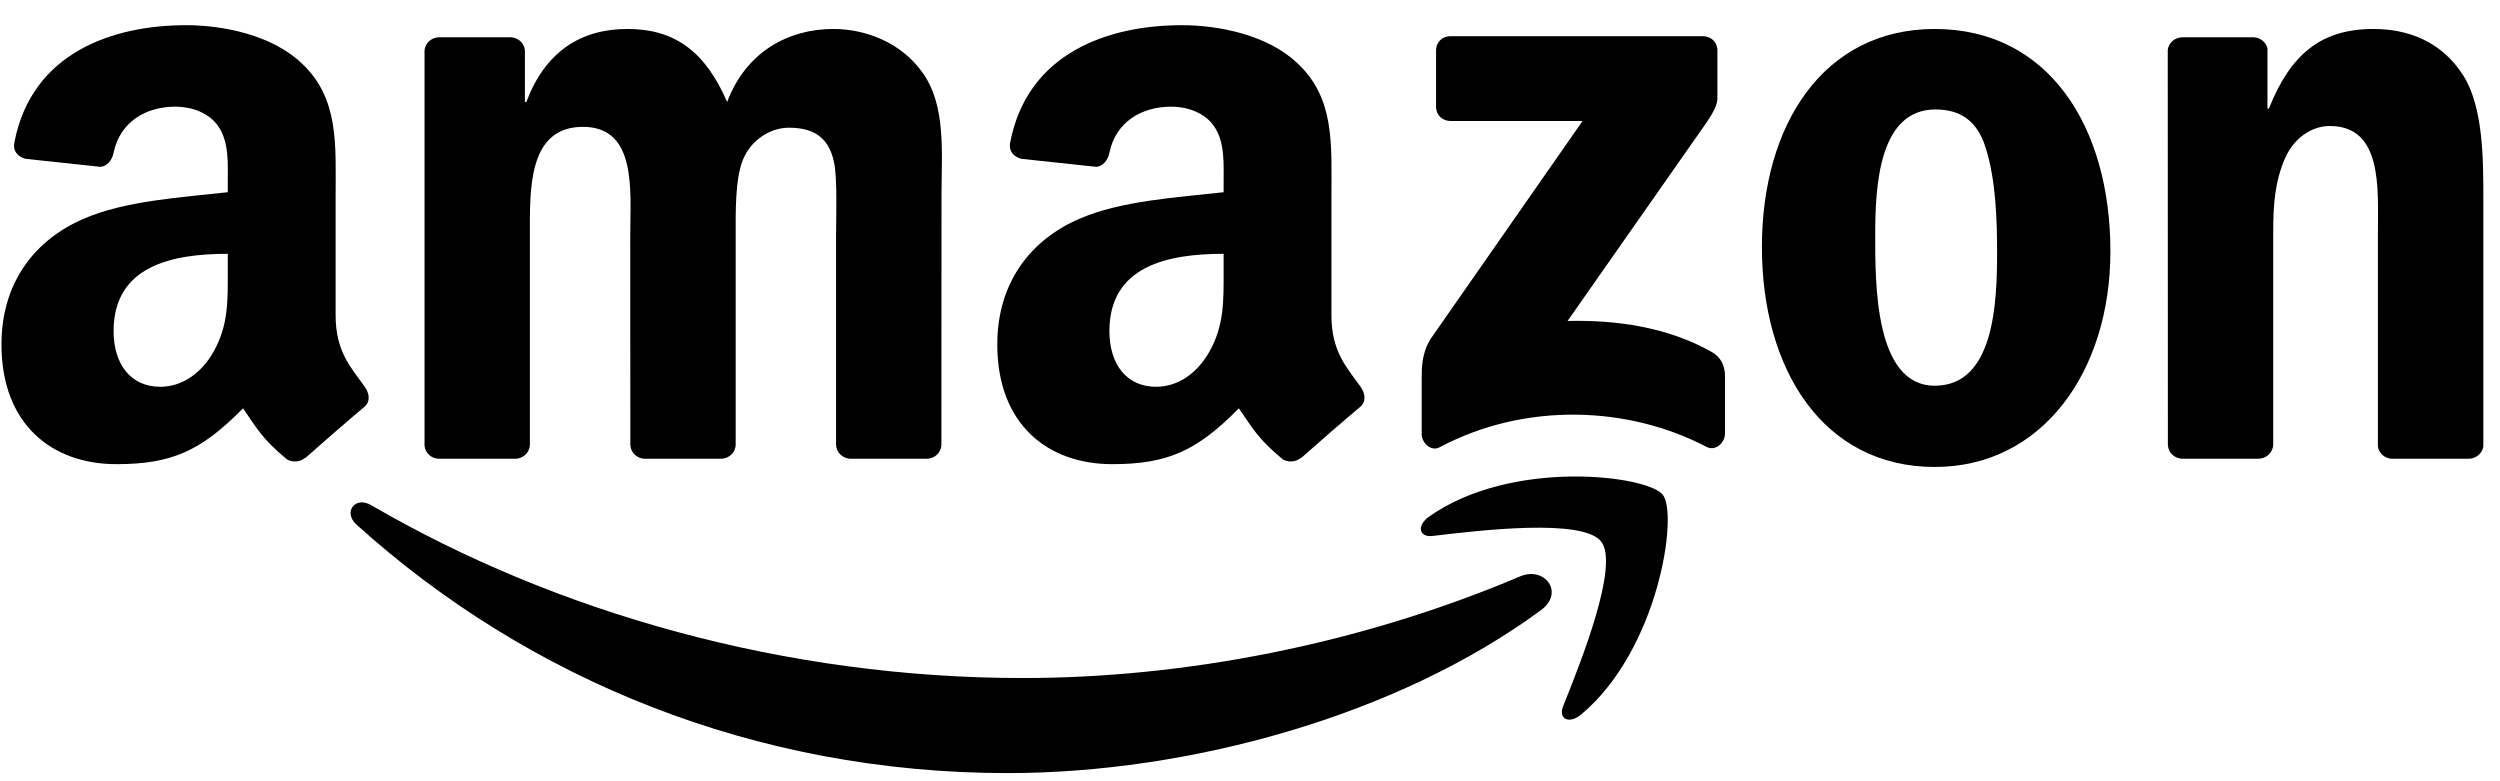 <svg width="80" height="25" viewBox="0 0 80 25" fill="none" xmlns="http://www.w3.org/2000/svg">
<g clip-path="url(#clip0_608_724)">
<path d="M49.314 19.523C44.699 22.924 38.01 24.739 32.251 24.739C24.175 24.739 16.905 21.753 11.405 16.785C10.972 16.394 11.36 15.861 11.878 16.166C17.814 19.619 25.153 21.697 32.734 21.697C37.847 21.697 43.472 20.639 48.644 18.444C49.425 18.112 50.078 18.956 49.314 19.523Z" fill="black"/>
<path d="M51.237 17.329C50.649 16.576 47.337 16.973 45.85 17.15C45.398 17.205 45.328 16.811 45.736 16.527C48.374 14.671 52.703 15.207 53.207 15.829C53.712 16.455 53.076 20.793 50.597 22.864C50.217 23.182 49.854 23.013 50.023 22.591C50.58 21.201 51.828 18.087 51.237 17.329Z" fill="black"/>
<path d="M45.954 3.419V1.614C45.954 1.341 46.162 1.158 46.41 1.158H54.49C54.749 1.158 54.957 1.344 54.957 1.614V3.159C54.953 3.419 54.735 3.757 54.348 4.293L50.162 10.271C51.717 10.233 53.359 10.464 54.77 11.26C55.088 11.439 55.175 11.702 55.199 11.961V13.887C55.199 14.15 54.908 14.457 54.604 14.298C52.118 12.995 48.817 12.853 46.068 14.312C45.788 14.464 45.494 14.16 45.494 13.897V12.069C45.494 11.775 45.498 11.273 45.792 10.827L50.642 3.872H46.421C46.162 3.872 45.954 3.688 45.954 3.419Z" fill="black"/>
<path d="M16.483 14.68H14.024C13.789 14.663 13.603 14.486 13.585 14.261V1.646C13.585 1.394 13.796 1.193 14.059 1.193H16.351C16.59 1.204 16.78 1.387 16.797 1.615V3.264H16.842C17.44 1.671 18.564 0.927 20.078 0.927C21.616 0.927 22.578 1.671 23.269 3.264C23.864 1.671 25.215 0.927 26.664 0.927C27.694 0.927 28.821 1.352 29.509 2.307C30.287 3.368 30.128 4.91 30.128 6.262L30.125 14.223C30.125 14.476 29.914 14.68 29.651 14.68H27.196C26.951 14.663 26.754 14.466 26.754 14.223V7.537C26.754 7.005 26.802 5.677 26.685 5.173C26.501 4.326 25.952 4.087 25.24 4.087C24.645 4.087 24.023 4.485 23.77 5.121C23.518 5.757 23.542 6.822 23.542 7.537V14.223C23.542 14.476 23.331 14.68 23.069 14.68H20.614C20.365 14.663 20.171 14.466 20.171 14.223L20.168 7.537C20.168 6.13 20.399 4.059 18.654 4.059C16.887 4.059 16.956 6.078 16.956 7.537V14.223C16.956 14.476 16.745 14.68 16.483 14.68Z" fill="black"/>
<path d="M61.912 0.927C65.559 0.927 67.533 4.059 67.533 8.042C67.533 11.89 65.352 14.943 61.912 14.943C58.331 14.943 56.381 11.81 56.381 7.907C56.381 3.98 58.355 0.927 61.912 0.927ZM61.933 3.503C60.121 3.503 60.007 5.971 60.007 7.51C60.007 9.052 59.983 12.343 61.912 12.343C63.817 12.343 63.907 9.688 63.907 8.07C63.907 7.005 63.862 5.733 63.54 4.723C63.264 3.845 62.714 3.503 61.933 3.503Z" fill="black"/>
<path d="M72.262 14.68H69.814C69.569 14.663 69.372 14.466 69.372 14.223L69.368 1.605C69.389 1.373 69.593 1.193 69.842 1.193H72.12C72.335 1.204 72.511 1.349 72.559 1.546V3.475H72.604C73.292 1.75 74.257 0.927 75.954 0.927C77.057 0.927 78.132 1.325 78.824 2.414C79.467 3.423 79.467 5.121 79.467 6.341V14.282C79.439 14.504 79.235 14.68 78.993 14.68H76.528C76.303 14.663 76.117 14.497 76.093 14.282V7.43C76.093 6.051 76.252 4.032 74.554 4.032C73.956 4.032 73.406 4.433 73.133 5.041C72.787 5.812 72.743 6.58 72.743 7.43V14.223C72.739 14.476 72.525 14.68 72.262 14.68Z" fill="black"/>
<path d="M7.289 8.654V8.122C5.512 8.122 3.635 8.502 3.635 10.597C3.635 11.658 4.185 12.377 5.129 12.377C5.82 12.377 6.439 11.952 6.83 11.261C7.314 10.41 7.289 9.612 7.289 8.654ZM9.768 14.645C9.606 14.79 9.371 14.801 9.187 14.704C8.371 14.026 8.226 13.712 7.777 13.065C6.429 14.441 5.474 14.853 3.725 14.853C1.658 14.853 0.047 13.577 0.047 11.022C0.047 9.027 1.129 7.669 2.667 7.005C4.002 6.417 5.865 6.313 7.289 6.151V5.833C7.289 5.249 7.334 4.557 6.992 4.052C6.691 3.6 6.117 3.413 5.613 3.413C4.676 3.413 3.839 3.893 3.635 4.889C3.594 5.11 3.431 5.328 3.21 5.338L0.824 5.083C0.624 5.038 0.403 4.875 0.458 4.568C1.008 1.677 3.618 0.806 5.955 0.806C7.151 0.806 8.714 1.124 9.658 2.03C10.854 3.147 10.74 4.637 10.74 6.258V10.089C10.74 11.24 11.217 11.745 11.666 12.367C11.825 12.588 11.86 12.854 11.659 13.02C11.158 13.439 10.266 14.216 9.775 14.652L9.768 14.645" fill="black"/>
<path d="M39.156 8.654V8.122C37.379 8.122 35.501 8.502 35.501 10.597C35.501 11.658 36.051 12.377 36.995 12.377C37.686 12.377 38.305 11.952 38.696 11.261C39.18 10.41 39.156 9.612 39.156 8.654ZM41.634 14.645C41.472 14.79 41.237 14.801 41.054 14.704C40.238 14.026 40.093 13.712 39.643 13.065C38.295 14.441 37.341 14.853 35.591 14.853C33.524 14.853 31.913 13.577 31.913 11.022C31.913 9.027 32.995 7.669 34.533 7.005C35.868 6.417 37.731 6.313 39.156 6.151V5.833C39.156 5.249 39.2 4.557 38.858 4.052C38.557 3.6 37.984 3.413 37.479 3.413C36.542 3.413 35.705 3.893 35.501 4.889C35.46 5.11 35.297 5.328 35.076 5.338L32.691 5.083C32.49 5.038 32.269 4.875 32.324 4.568C32.874 1.677 35.484 0.806 37.821 0.806C39.017 0.806 40.58 1.124 41.524 2.03C42.72 3.147 42.606 4.637 42.606 6.258V10.089C42.606 11.24 43.083 11.745 43.532 12.367C43.691 12.588 43.726 12.854 43.526 13.02C43.024 13.439 42.132 14.216 41.641 14.652L41.634 14.645" fill="black"/>
</g>
<defs>
<clipPath id="clip0_608_724">
<rect width="79.513" height="24" fill="white" transform="translate(0 0.775)"/>
</clipPath>
</defs>
</svg>
